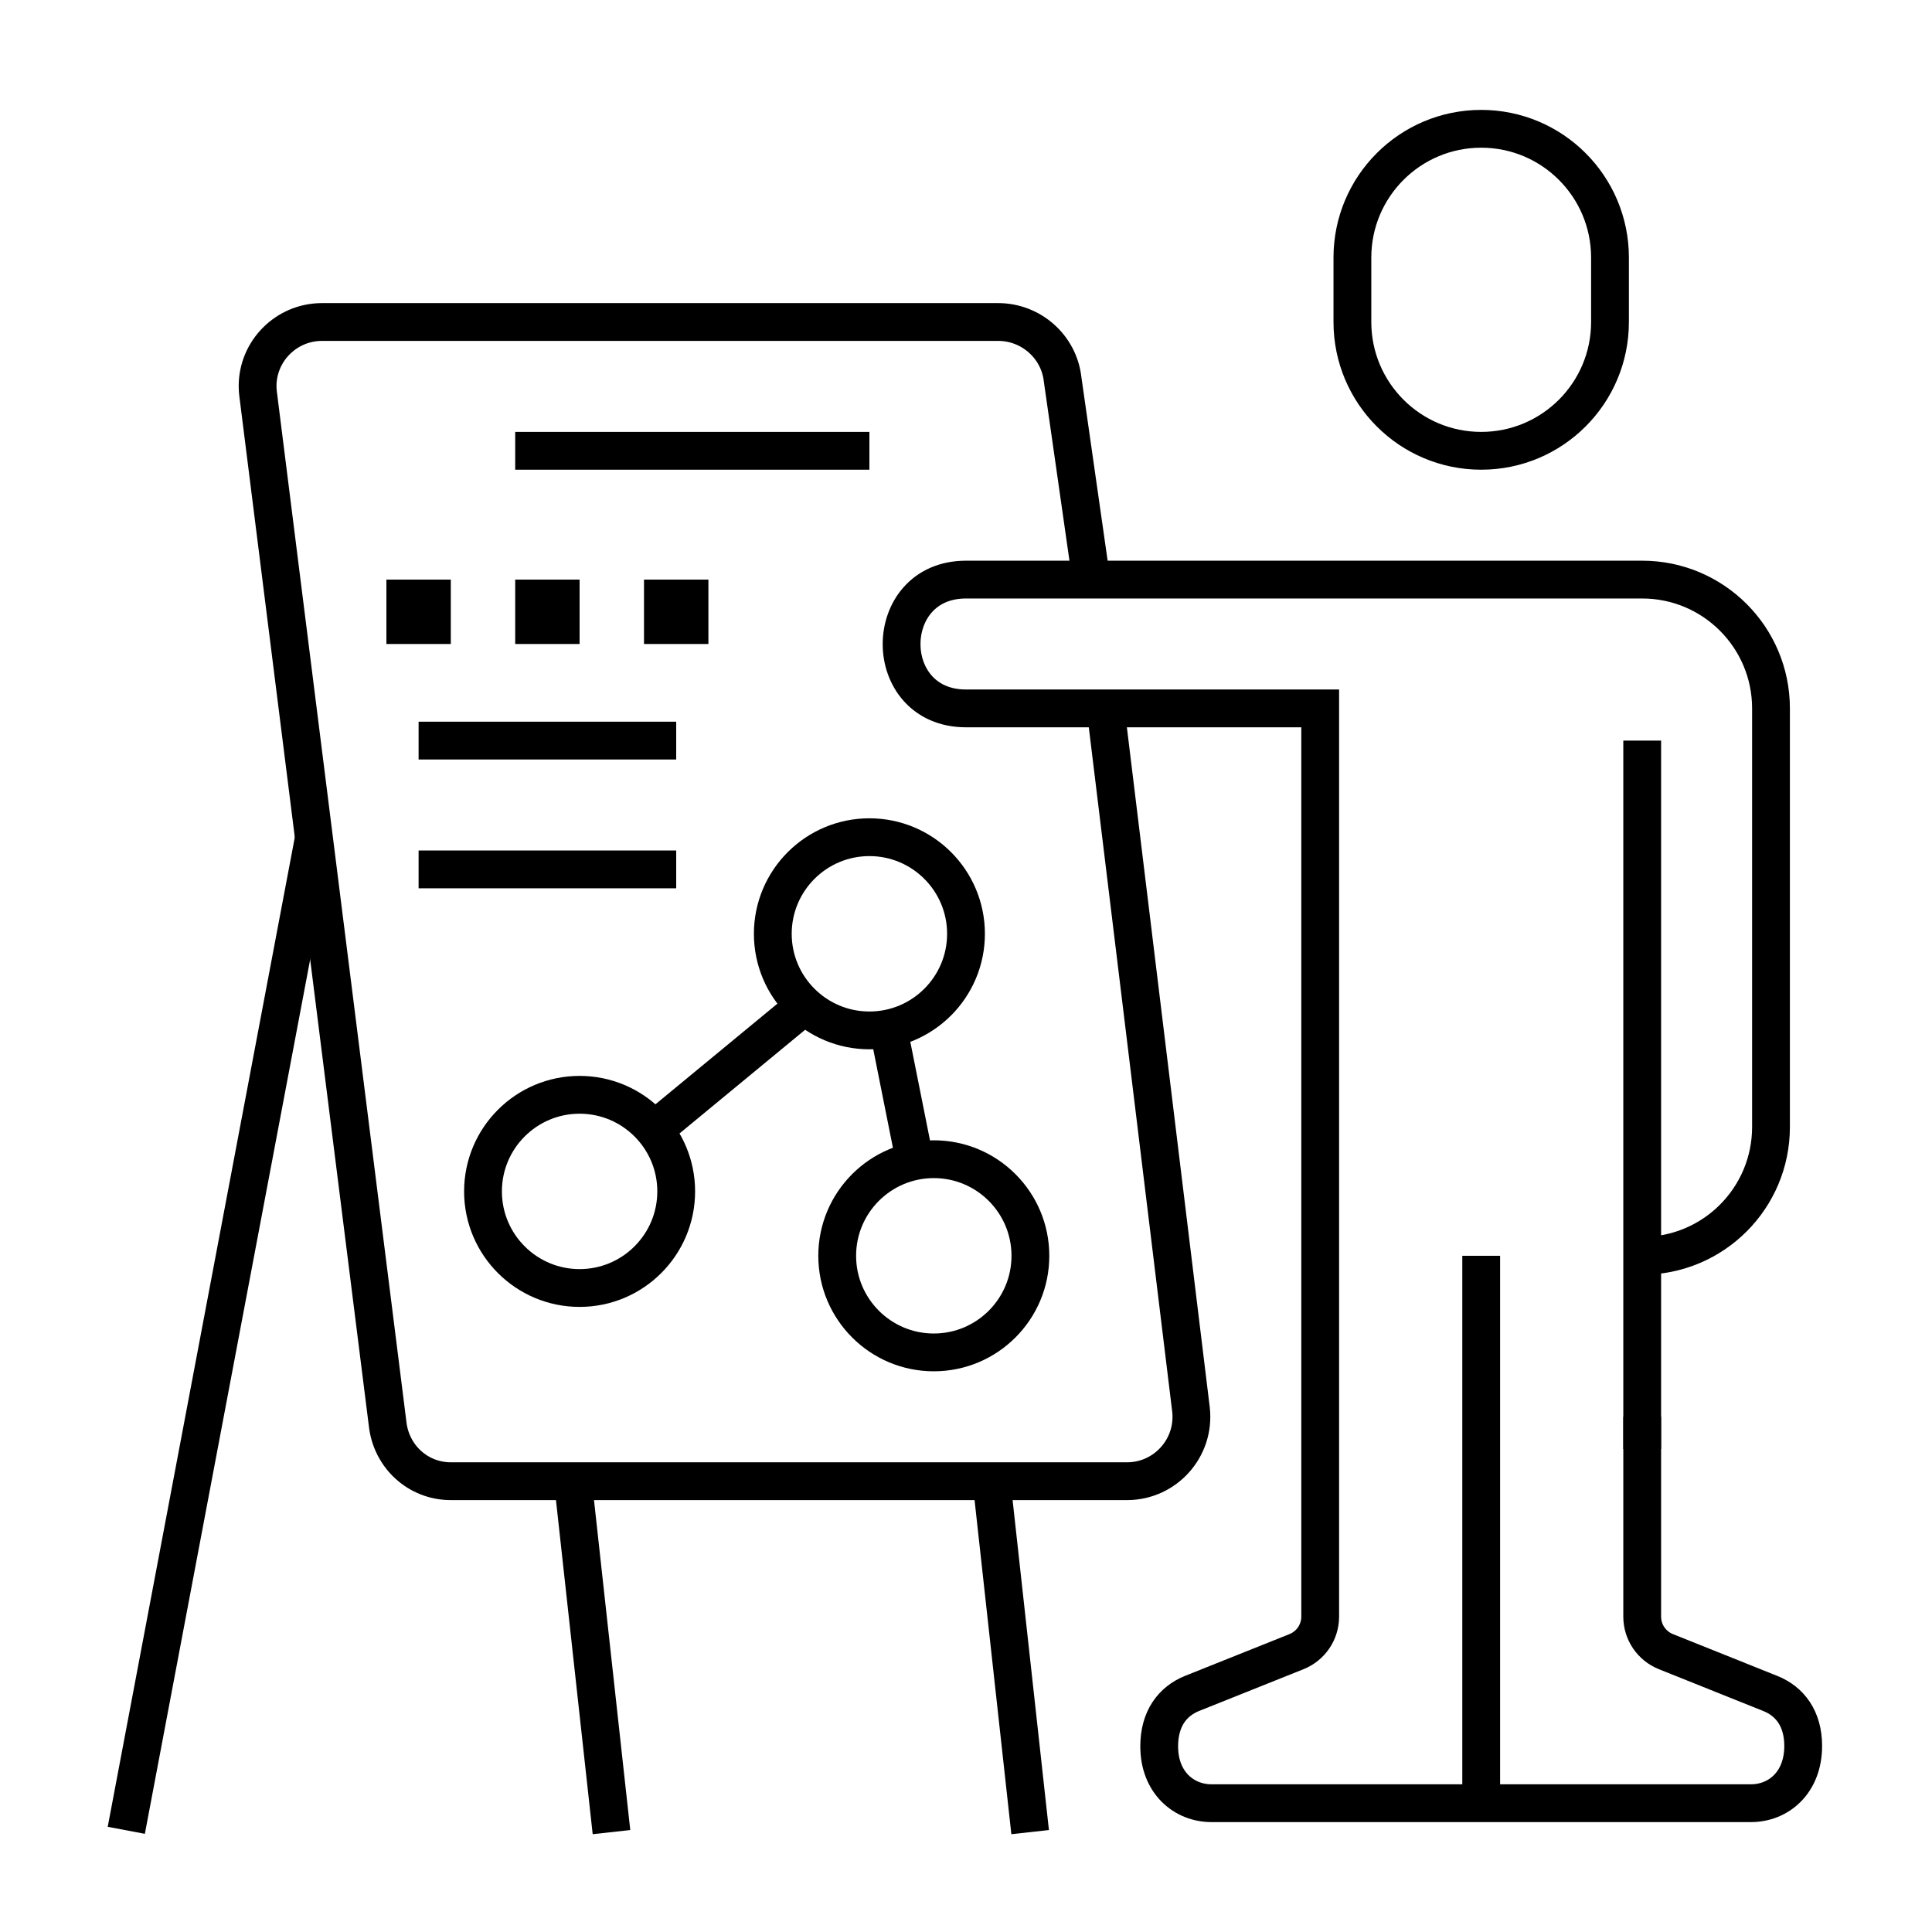 <svg width="30" height="30" viewBox="0 0 30 30" fill="none" xmlns="http://www.w3.org/2000/svg">
<path d="M23 2C21.895 2 21 2.896 21 4V5C21 6.104 21.895 7 23 7C24.105 7 25 6.104 25 5V4C25 2.896 24.105 2 23 2Z" stroke="black" stroke-width="0.587" stroke-miterlimit="10"/>
<path d="M23 19.5V28" stroke="black" stroke-width="0.587" stroke-miterlimit="10"/>
<path d="M25.5 22.5V11.5" stroke="black" stroke-width="0.587" stroke-miterlimit="10"/>
<path d="M25.5 19.5C26.605 19.5 27.5 18.605 27.5 17.5V11C27.5 9.896 26.605 9 25.5 9C25.335 9 14.857 9 15 9C14.335 9 14.001 9.5 14 10C13.999 10.5 14.334 11 15 11H20.5V25.103C20.5 25.343 20.354 25.558 20.131 25.647L18.511 26.295C18.204 26.419 18 26.69 18 27.117C18 27.682 18.386 28 18.812 28H27.188C27.615 28 28 27.683 28 27.11C28 26.686 27.791 26.416 27.489 26.296L25.869 25.647C25.646 25.558 25.5 25.343 25.5 25.103V22" stroke="black" stroke-width="0.587" stroke-miterlimit="10"/>
<path d="M16.945 9.001L16.5 5.889C16.444 5.383 16.009 5 15.5 5H5C4.442 5 3.997 5.455 4 6C4 6.037 4.003 6.074 4.007 6.111L6.019 22.11C6.075 22.617 6.491 23 7 23H17.5C18.096 23 18.559 22.482 18.494 21.89L17.167 11.002" stroke="black" stroke-width="0.587" stroke-miterlimit="10"/>
<path d="M4.874 13.014L1.961 28.421" stroke="black" stroke-width="0.587" stroke-miterlimit="10"/>
<path d="M8.896 23L9.495 28.449" stroke="black" stroke-width="0.587" stroke-miterlimit="10"/>
<path d="M15.396 23L15.996 28.449" stroke="black" stroke-width="0.587" stroke-miterlimit="10"/>
<path d="M8 7H13.5" stroke="black" stroke-width="0.587" stroke-miterlimit="10"/>
<path d="M6.5 11.5H10.5" stroke="black" stroke-width="0.587" stroke-miterlimit="10"/>
<path d="M6.5 13.5H10.5" stroke="black" stroke-width="0.587" stroke-miterlimit="10"/>
<path d="M7 9H6V10H7V9Z" fill="black"/>
<path d="M9 9H8V10H9V9Z" fill="black"/>
<path d="M11 9H10V10H11V9Z" fill="black"/>
<path d="M9 20C9.828 20 10.5 19.328 10.5 18.5C10.5 17.672 9.828 17 9 17C8.172 17 7.5 17.672 7.5 18.5C7.5 19.328 8.172 20 9 20Z" stroke="black" stroke-width="0.587" stroke-miterlimit="10"/>
<path d="M13.5 16C14.328 16 15 15.328 15 14.5C15 13.672 14.328 13 13.5 13C12.672 13 12 13.672 12 14.5C12 15.328 12.672 16 13.5 16Z" stroke="black" stroke-width="0.587" stroke-miterlimit="10"/>
<path d="M14.5 21C15.328 21 16 20.328 16 19.5C16 18.672 15.328 18 14.5 18C13.672 18 13 18.672 13 19.5C13 20.328 13.672 21 14.5 21Z" stroke="black" stroke-width="0.587" stroke-miterlimit="10"/>
<path d="M13.795 15.972L14.206 18.03" stroke="black" stroke-width="0.587" stroke-miterlimit="10"/>
<path d="M10.156 17.546L12.497 15.614" stroke="black" stroke-width="0.587" stroke-miterlimit="10"/>
</svg>
